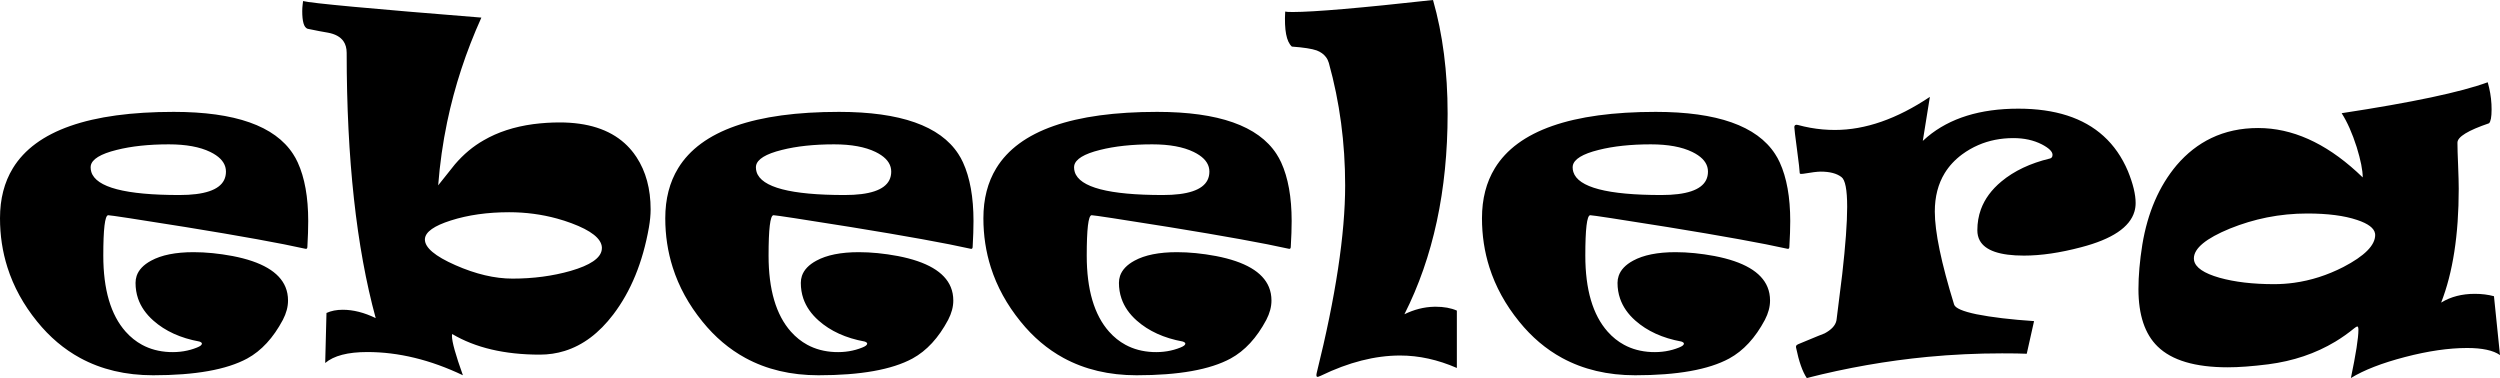 <svg width="568.262" height="85.938" viewBox="0 0 568.262 85.938" fill="none" xmlns="http://www.w3.org/2000/svg" xmlns:xlink="http://www.w3.org/1999/xlink">
	<desc>
			Created with Pixso.
	</desc>
	<defs/>
	<path id="ebeelera" d="M318.26 80.81Q324.65 80.81 331.15 83.64L331.15 70.6Q329.15 69.72 326.31 69.72Q326.1 69.72 325.89 69.73Q322.54 69.82 319.23 71.43Q329.05 52 329.05 25.83Q329.05 11.62 325.73 0Q301.07 2.73 293.84 2.73Q292.43 2.73 292.13 2.63Q291.79 8.93 293.65 10.59Q297.65 10.88 299.31 11.47Q300.65 11.99 301.39 12.97Q301.83 13.55 302.05 14.3Q305.76 27.63 305.76 42.13Q305.76 58.74 299.31 84.71Q299.12 85.47 299.35 85.63Q299.35 85.64 299.36 85.64Q299.56 85.74 300.24 85.4Q309.71 80.81 318.26 80.81ZM147.5 51.7Q147.89 49.46 147.89 47.6Q147.89 40.61 144.68 35.72Q144.38 35.26 144.04 34.81Q143.11 33.58 141.99 32.57Q136.73 27.83 127.19 27.83Q124.21 27.83 121.19 28.22Q114.74 29.1 109.96 31.88Q106.34 33.93 103.41 37.35L99.6 42.13Q100.16 34.84 101.64 27.74Q104.18 15.59 109.42 4Q71.58 0.97 68.89 0.24Q68.89 0.34 68.79 1.07Q68.7 1.8 68.7 2.53Q68.7 6.08 69.87 6.52Q69.89 6.53 69.92 6.54Q72.94 7.17 74.51 7.42Q77.01 7.87 78.06 9.36Q78.8 10.42 78.8 12.01Q78.8 48.14 85.4 72.31Q81.49 70.41 77.92 70.41Q75.78 70.41 74.21 71.14L73.92 82.51Q76.85 80.02 83.49 80.02Q94.14 80.02 105.22 85.3Q102.73 78.36 102.73 76.36Q102.73 76.07 102.78 75.92Q110.69 80.61 122.7 80.61Q125.66 80.61 128.35 79.77Q134.56 77.85 139.4 71.48Q145.41 63.57 147.5 51.7ZM560.79 79.1Q565.96 79.1 568.26 80.71L566.89 67.33Q564.89 66.79 562.54 66.79Q558.16 66.79 554.96 68.74Q554.92 68.77 554.88 68.79Q558.88 58.59 558.88 42.91Q558.88 41.06 558.74 37.59Q558.59 34.13 558.59 32.51L558.59 32.42Q558.59 30.46 565.77 28.02Q566.35 27.44 566.35 24.9Q566.35 24.28 566.32 23.67Q566.18 21.17 565.47 18.7Q556.29 22.07 532.27 25.73Q534.18 28.71 535.69 33.44Q537.06 37.89 537.06 40.33Q526.19 29.78 514.77 29.14Q514.02 29.1 513.28 29.1Q507.4 29.1 502.63 31.39Q498.23 33.5 494.77 37.54Q488.77 44.67 486.96 55.61Q486.08 61.13 486.08 65.72Q486.08 74.51 490.43 78.75Q495.26 83.49 506.39 83.49Q510.15 83.49 515.57 82.81Q524.09 81.71 530.84 77.65Q533.09 76.29 535.15 74.6Q535.59 74.26 535.79 74.21Q535.83 74.21 535.87 74.22Q536.08 74.29 536.08 75Q536.08 77.73 534.37 85.93Q538.81 83.2 546.68 81.15Q554.54 79.1 560.79 79.1ZM485.17 48.08Q485.44 47.15 485.44 46.14Q485.44 43.21 483.69 38.91Q481.66 34.11 478.15 30.93Q471.29 24.7 458.78 24.7Q445.78 24.7 438.11 31.1Q437.57 31.55 437.06 32.03Q438.03 25.87 438.67 22.02Q427.44 29.54 417.09 29.54Q415.7 29.54 414.32 29.42Q411.48 29.17 408.69 28.41Q408.2 28.3 408 28.49Q407.86 28.62 407.86 28.9Q407.86 29.44 408.47 34Q409.08 38.57 409.08 39.3Q409.08 39.37 409.11 39.42Q409.23 39.61 409.86 39.5Q412.74 39.01 413.86 39.01Q416.94 39.01 418.55 40.23Q419.87 41.16 419.87 47.02Q419.87 52.44 418.75 62.3Q418.11 67.38 417.48 72.5Q417.46 72.71 417.42 72.9Q417.05 74.55 414.74 75.78Q414.64 75.78 408.78 78.22Q408.38 78.37 408.27 78.64Q408.21 78.8 408.25 79Q409.22 83.74 410.69 85.93Q424.3 82.45 438.12 81.12Q446.56 80.32 455.07 80.32Q458.78 80.32 460.69 80.41Q461.67 76.07 462.35 72.99Q454.44 72.46 449.26 71.43Q444.58 70.45 444.18 69.23Q439.79 55.02 439.79 48.09Q439.79 43.02 442.05 39.34Q443.54 36.92 445.99 35.1Q447.73 33.82 449.67 32.98Q453.32 31.39 457.66 31.39Q461.32 31.39 464.11 32.81Q466.55 34.08 466.55 35.2Q466.55 35.6 466.35 35.81Q466.21 35.97 465.96 36.03Q459.27 37.64 454.93 41.25Q451.57 44.04 450.27 47.58Q449.46 49.81 449.46 52.34Q449.46 53.65 450.01 54.67Q451.88 58.1 460.05 58.1Q465.86 58.1 473.04 56.2Q483.61 53.45 485.17 48.08ZM69.87 56.1Q70.06 52.73 70.06 50.24Q70.06 42.13 67.67 36.91Q67.21 35.9 66.61 34.99Q60.39 25.43 39.5 25.43Q10.76 25.43 2.93 38.23Q0 43.02 0 49.6Q0 55.46 1.69 60.77Q3.77 67.34 8.44 73.09Q12.71 78.37 18.22 81.37Q25.44 85.3 34.81 85.3Q49.16 85.3 56.2 81.49Q61.03 78.85 64.3 72.7Q65.47 70.45 65.47 68.31Q65.47 66.65 64.89 65.25Q62.76 60.11 52.88 58.2Q48.19 57.32 43.99 57.32Q37.89 57.32 34.35 59.25Q31.75 60.66 31.06 62.71Q30.81 63.47 30.81 64.3Q30.81 66.18 31.38 67.86Q32.34 70.64 34.86 72.87Q38.91 76.46 45.31 77.63Q45.85 77.81 45.89 78.07Q45.89 78.1 45.89 78.12Q45.89 78.56 44.77 79Q41.89 80.17 38.47 80.02Q35.02 79.86 32.28 78.37Q30.22 77.25 28.56 75.39Q23.48 69.67 23.48 58.1Q23.48 49.06 24.57 48.92Q24.59 48.92 24.6 48.92Q25.39 48.92 42.18 51.61Q61.08 54.68 69.38 56.54Q69.6 56.6 69.72 56.52Q69.87 56.42 69.87 56.1ZM221.09 56.1Q221.28 52.73 221.28 50.24Q221.28 42.13 218.89 36.91Q218.43 35.9 217.83 34.99Q211.61 25.43 190.72 25.43Q161.98 25.43 154.15 38.23Q151.22 43.02 151.22 49.6Q151.22 55.46 152.91 60.77Q154.99 67.34 159.66 73.09Q163.93 78.37 169.44 81.37Q176.66 85.3 186.03 85.3Q200.39 85.3 207.42 81.49Q212.25 78.85 215.52 72.7Q216.69 70.45 216.69 68.31Q216.69 66.65 216.11 65.25Q213.98 60.11 204.1 58.2Q199.41 57.32 195.21 57.32Q189.11 57.32 185.57 59.25Q182.97 60.66 182.28 62.71Q182.03 63.47 182.03 64.3Q182.03 66.18 182.6 67.86Q183.56 70.64 186.08 72.87Q190.13 76.46 196.53 77.63Q197.07 77.81 197.11 78.07Q197.11 78.1 197.11 78.12Q197.11 78.56 195.99 79Q193.11 80.17 189.69 80.02Q186.24 79.86 183.5 78.37Q181.44 77.25 179.78 75.39Q174.7 69.67 174.7 58.1Q174.7 49.06 175.79 48.92Q175.81 48.92 175.83 48.92Q176.61 48.92 193.4 51.61Q212.3 54.68 220.6 56.54Q220.82 56.6 220.94 56.52Q221.09 56.42 221.09 56.1ZM293.4 56.1Q293.6 52.73 293.6 50.24Q293.6 42.13 291.21 36.91Q290.74 35.9 290.15 34.99Q283.93 25.43 263.03 25.43Q234.29 25.43 226.46 38.23Q223.53 43.02 223.53 49.6Q223.53 55.46 225.22 60.77Q227.31 67.34 231.98 73.09Q236.24 78.37 241.75 81.37Q248.98 85.3 258.35 85.3Q272.7 85.3 279.73 81.49Q284.57 78.85 287.84 72.7Q289.01 70.45 289.01 68.31Q289.01 66.65 288.43 65.25Q286.3 60.11 276.41 58.2Q271.72 57.32 267.52 57.32Q261.42 57.32 257.88 59.25Q255.29 60.66 254.59 62.71Q254.34 63.47 254.34 64.3Q254.34 66.18 254.92 67.86Q255.87 70.64 258.39 72.87Q262.45 76.46 268.84 77.63Q269.38 77.81 269.43 78.07Q269.43 78.1 269.43 78.12Q269.43 78.56 268.31 79Q265.43 80.17 262.01 80.02Q258.56 79.86 255.82 78.37Q253.75 77.25 252.1 75.39Q247.02 69.67 247.02 58.1Q247.02 49.06 248.11 48.92Q248.12 48.92 248.14 48.92Q248.92 48.92 265.72 51.61Q284.61 54.68 292.92 56.54Q293.13 56.6 293.25 56.52Q293.4 56.42 293.4 56.1ZM406.73 56.1Q406.93 52.73 406.93 50.24Q406.93 42.13 404.54 36.91Q404.08 35.9 403.48 34.99Q397.26 25.43 376.36 25.43Q347.62 25.43 339.79 38.23Q336.86 43.02 336.86 49.6Q336.86 55.46 338.55 60.77Q340.64 67.34 345.31 73.09Q349.57 78.37 355.08 81.37Q362.31 85.3 371.68 85.3Q386.03 85.3 393.06 81.49Q397.9 78.85 401.17 72.7Q402.34 70.45 402.34 68.31Q402.34 66.65 401.76 65.25Q399.63 60.11 389.74 58.2Q385.05 57.32 380.85 57.32Q374.75 57.32 371.21 59.25Q368.62 60.66 367.93 62.71Q367.67 63.47 367.67 64.3Q367.67 66.18 368.25 67.86Q369.2 70.64 371.72 72.87Q375.78 76.46 382.17 77.63Q382.71 77.81 382.76 78.07Q382.76 78.1 382.76 78.12Q382.76 78.56 381.64 79Q378.76 80.17 375.34 80.02Q371.89 79.86 369.15 78.37Q367.08 77.25 365.43 75.39Q360.35 69.67 360.35 58.1Q360.35 49.06 361.44 48.92Q361.45 48.92 361.47 48.92Q362.25 48.92 379.05 51.61Q397.94 54.68 406.25 56.54Q406.46 56.6 406.58 56.52Q406.73 56.42 406.73 56.1ZM51.22 37.96Q51.36 38.46 51.36 39.01Q51.36 40.08 50.93 40.94Q49.23 44.33 40.77 44.33Q22.39 44.33 20.76 39.1Q20.6 38.59 20.6 38.03Q20.6 37.86 20.63 37.68Q21.02 35.44 26.51 34.08Q31.54 32.81 38.37 32.81Q44.23 32.81 47.8 34.54Q50.65 35.93 51.22 37.96ZM202.44 37.96Q202.58 38.46 202.58 39.01Q202.58 40.08 202.15 40.94Q200.45 44.33 191.99 44.33Q173.61 44.33 171.98 39.1Q171.82 38.59 171.82 38.03Q171.82 37.86 171.85 37.68Q172.24 35.44 177.73 34.08Q182.76 32.81 189.6 32.81Q195.45 32.81 199.02 34.54Q201.87 35.93 202.44 37.96ZM274.76 37.96Q274.9 38.46 274.9 39.01Q274.9 40.08 274.47 40.94Q272.76 44.33 264.3 44.33Q245.93 44.33 244.3 39.1Q244.14 38.59 244.14 38.03Q244.14 37.86 244.17 37.68Q244.56 35.44 250.04 34.08Q255.07 32.81 261.91 32.81Q267.77 32.81 271.33 34.54Q274.19 35.93 274.76 37.96ZM388.09 37.96Q388.23 38.46 388.23 39.01Q388.23 40.08 387.8 40.94Q386.09 44.33 377.63 44.33Q359.26 44.33 357.63 39.1Q357.47 38.59 357.47 38.03Q357.47 37.86 357.5 37.68Q357.89 35.44 363.37 34.08Q368.4 32.81 375.24 32.81Q381.1 32.81 384.66 34.54Q387.52 35.93 388.09 37.96ZM136.81 56.2Q136.81 56.3 136.81 56.39Q136.81 56.6 136.78 56.8Q136.35 59.65 129.73 61.57Q123.58 63.33 116.5 63.33Q110.44 63.33 103.51 60.27Q96.58 57.22 96.58 54.44Q96.58 54.34 96.59 54.25Q96.81 51.92 102.46 50.12Q108.35 48.24 115.72 48.24Q121.36 48.24 126.62 49.68Q128.27 50.13 129.88 50.73Q136.6 53.23 136.81 56.2ZM539.86 53.08Q539.89 53.25 539.89 53.41Q539.89 56.93 532.66 60.69Q527.19 63.49 521.44 64.28Q519.19 64.59 516.89 64.59Q509.71 64.59 504.49 63.13Q499.17 61.61 498.72 59.19Q498.68 58.97 498.68 58.74L498.68 58.72Q498.7 55.31 506.88 51.95Q510.99 50.29 515.26 49.43Q519.77 48.53 524.46 48.53Q531.44 48.53 535.79 50Q539.56 51.25 539.86 53.08Z" fill="#000000" fill-opacity="1" fill-rule="evenodd"/>
</svg>

